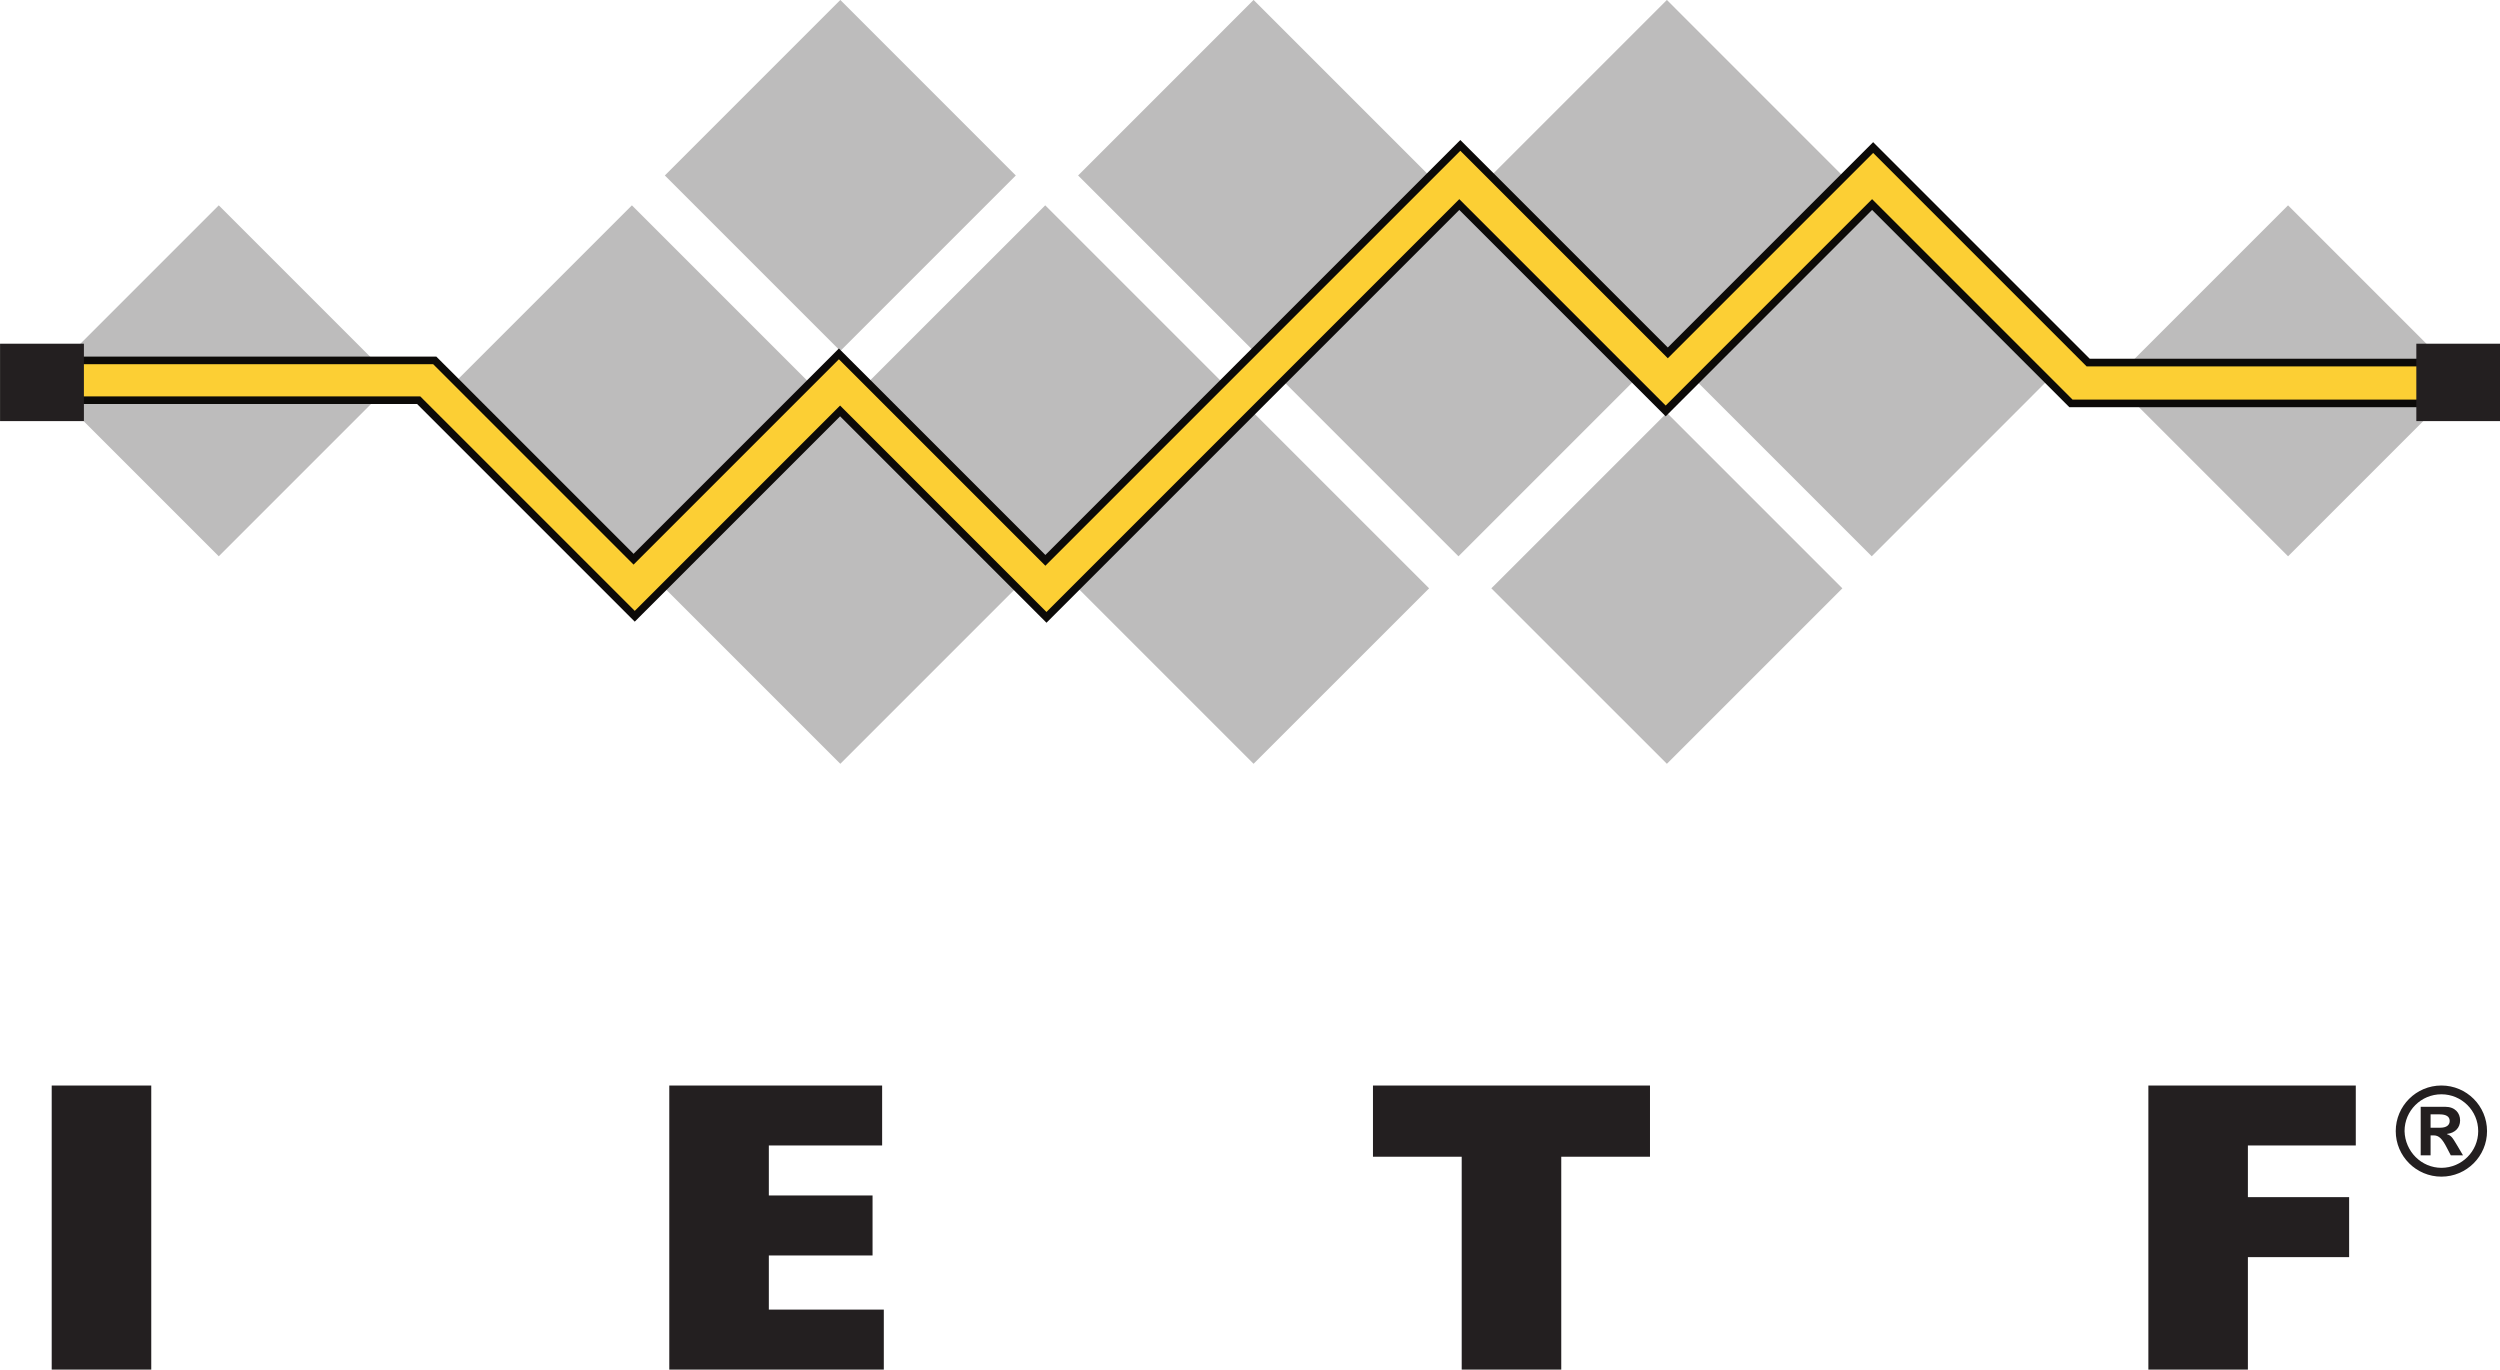 <?xml version="1.0" encoding="UTF-8" standalone="no"?>
<svg
   xmlns:dc="http://purl.org/dc/elements/1.1/"
   xmlns:cc="http://creativecommons.org/ns#"
   xmlns:rdf="http://www.w3.org/1999/02/22-rdf-syntax-ns#"
   xmlns:svg="http://www.w3.org/2000/svg"
   xmlns="http://www.w3.org/2000/svg"
   xmlns:sodipodi="http://sodipodi.sourceforge.net/DTD/sodipodi-0.dtd"
   xmlns:inkscape="http://www.inkscape.org/namespaces/inkscape"
   xml:space="preserve"
   version="1.1"
   viewBox="0 0 96.805 53.033"
   id="svg2"
   inkscape:version="0.91 r13725"
   sodipodi:docname="ietf.svg"><defs
     id="defs33" /><sodipodi:namedview
     pagecolor="#ffffff"
     bordercolor="#666666"
     borderopacity="1"
     objecttolerance="10"
     gridtolerance="10"
     guidetolerance="10"
     inkscape:pageopacity="0"
     inkscape:pageshadow="2"
     inkscape:window-width="640"
     inkscape:window-height="480"
     id="namedview31"
     showgrid="false"
     inkscape:zoom="8.3208512"
     inkscape:cx="45.010597"
     inkscape:cy="34.391451"
     inkscape:current-layer="svg2" /><path
     style="fill:#bdbcbc"
     d="M 32.539 -0.002 L 25.744 6.795 L 32.539 13.59 L 39.334 6.795 L 32.539 -0.002 z M 48.541 -0.002 L 41.746 6.795 L 48.541 13.59 L 55.338 6.795 L 48.541 -0.002 z M 64.545 -0.002 L 57.748 6.795 L 64.545 13.59 L 71.34 6.795 L 64.545 -0.002 z M 8.471 7.951 L 1.676 14.746 L 8.471 21.541 L 15.266 14.746 L 8.471 7.951 z M 24.469 7.951 L 17.674 14.746 L 24.469 21.541 L 31.264 14.746 L 24.469 7.951 z M 40.473 7.951 L 33.676 14.746 L 40.473 21.541 L 47.268 14.746 L 40.473 7.951 z M 56.475 7.951 L 49.68 14.746 L 56.475 21.541 L 63.27 14.746 L 56.475 7.951 z M 72.477 7.951 L 65.682 14.746 L 72.477 21.541 L 79.271 14.746 L 72.477 7.951 z M 88.598 7.951 L 81.803 14.746 L 88.598 21.541 L 95.393 14.746 L 88.598 7.951 z M 32.539 15.986 L 25.744 22.781 L 32.539 29.576 L 39.334 22.781 L 32.539 15.986 z M 48.541 15.986 L 41.746 22.781 L 48.541 29.576 L 55.338 22.781 L 48.541 15.986 z M 64.545 15.986 L 57.748 22.781 L 64.545 29.576 L 71.34 22.781 L 64.545 15.986 z "
     id="path22" /><path
     id="path46"
     d="m 2.847,13.955 13.987,0 7.699,7.699 7.951,-7.951 7.995,7.995 16.068,-16.068 8.034,8.034 7.951,-7.951 8.326,8.326 13.654,0 0,1.582 -14.32,0 -7.701,-7.701 -7.992,7.992 -7.992,-7.992 -15.985,15.985 -7.992,-7.993 -7.951,7.951 -8.367,-8.367 -13.446,0 0.083,-1.54"
     inkscape:connector-curvature="0"
     style="fill:#fccf34" /><path
     id="path48"
     d="m 2.847,13.955 13.987,0 7.699,7.699 7.951,-7.951 7.995,7.995 16.068,-16.068 8.034,8.034 7.951,-7.951 8.326,8.326 13.654,0 0,1.582 -14.32,0 -7.701,-7.701 -7.992,7.992 -7.992,-7.992 -15.985,15.985 -7.992,-7.993 -7.951,7.951 -8.367,-8.367 -13.446,0 0.094,-1.539 z"
     inkscape:connector-curvature="0"
     style="fill:none;stroke:#0c0a08;stroke-width:0.295" /><path
     id="path50"
     d="m 0.002,16.306 3.247,0 0,-2.997 -3.247,0 0,2.996 z"
     inkscape:connector-curvature="0"
     style="fill:#231f20" /><path
     id="path52"
     d="m 93.565,16.306 3.247,0 0,-2.997 -3.247,0 0,2.996 z"
     inkscape:connector-curvature="0"
     style="fill:#231f20" /><path
     style="fill:#231f20"
     d="M 2.002 42.033 L 2.002 53.033 L 5.857 53.033 L 5.857 42.033 L 2.002 42.033 z M 25.916 42.033 L 25.916 53.033 L 34.223 53.033 L 34.223 50.711 L 29.771 50.711 L 29.771 48.613 L 33.787 48.613 L 33.787 46.291 L 29.771 46.291 L 29.771 44.355 L 34.158 44.355 L 34.158 42.033 L 25.916 42.033 z M 53.164 42.033 L 53.164 44.791 L 56.6 44.791 L 56.6 53.033 L 60.455 53.033 L 60.455 44.791 L 63.891 44.791 L 63.891 42.033 L 53.164 42.033 z M 83.189 42.033 L 83.189 53.033 L 87.043 53.033 L 87.043 48.678 L 90.963 48.678 L 90.963 46.355 L 87.043 46.355 L 87.043 44.355 L 91.221 44.355 L 91.221 42.033 L 83.189 42.033 z M 94.535 42.033 C 93.56 42.033 92.768 42.823 92.768 43.799 C 92.768 44.77 93.56 45.562 94.535 45.562 C 95.511 45.562 96.303 44.77 96.303 43.799 C 96.303 42.823 95.511 42.033 94.535 42.033 z M 94.535 42.373 C 95.321 42.373 95.961 43.008 95.961 43.799 C 95.961 44.583 95.326 45.216 94.543 45.221 C 93.758 45.221 93.129 44.585 93.109 43.799 C 93.109 43.008 93.749 42.373 94.535 42.373 z M 93.734 42.857 L 93.734 44.738 L 94.117 44.738 L 94.117 43.965 L 94.246 43.965 C 94.44 43.965 94.572 44.102 94.742 44.434 L 94.9 44.738 L 94.902 44.738 L 95.373 44.738 L 95.15 44.359 C 94.951 44.023 94.913 43.975 94.752 43.918 L 94.752 43.908 C 95.065 43.87 95.26 43.672 95.26 43.383 C 95.26 43.099 95.066 42.857 94.682 42.857 L 93.734 42.857 z M 94.117 43.15 L 94.465 43.15 C 94.73 43.15 94.857 43.241 94.857 43.406 C 94.857 43.567 94.733 43.667 94.488 43.668 L 94.117 43.668 L 94.117 43.15 z "
     id="path7291" /></svg>